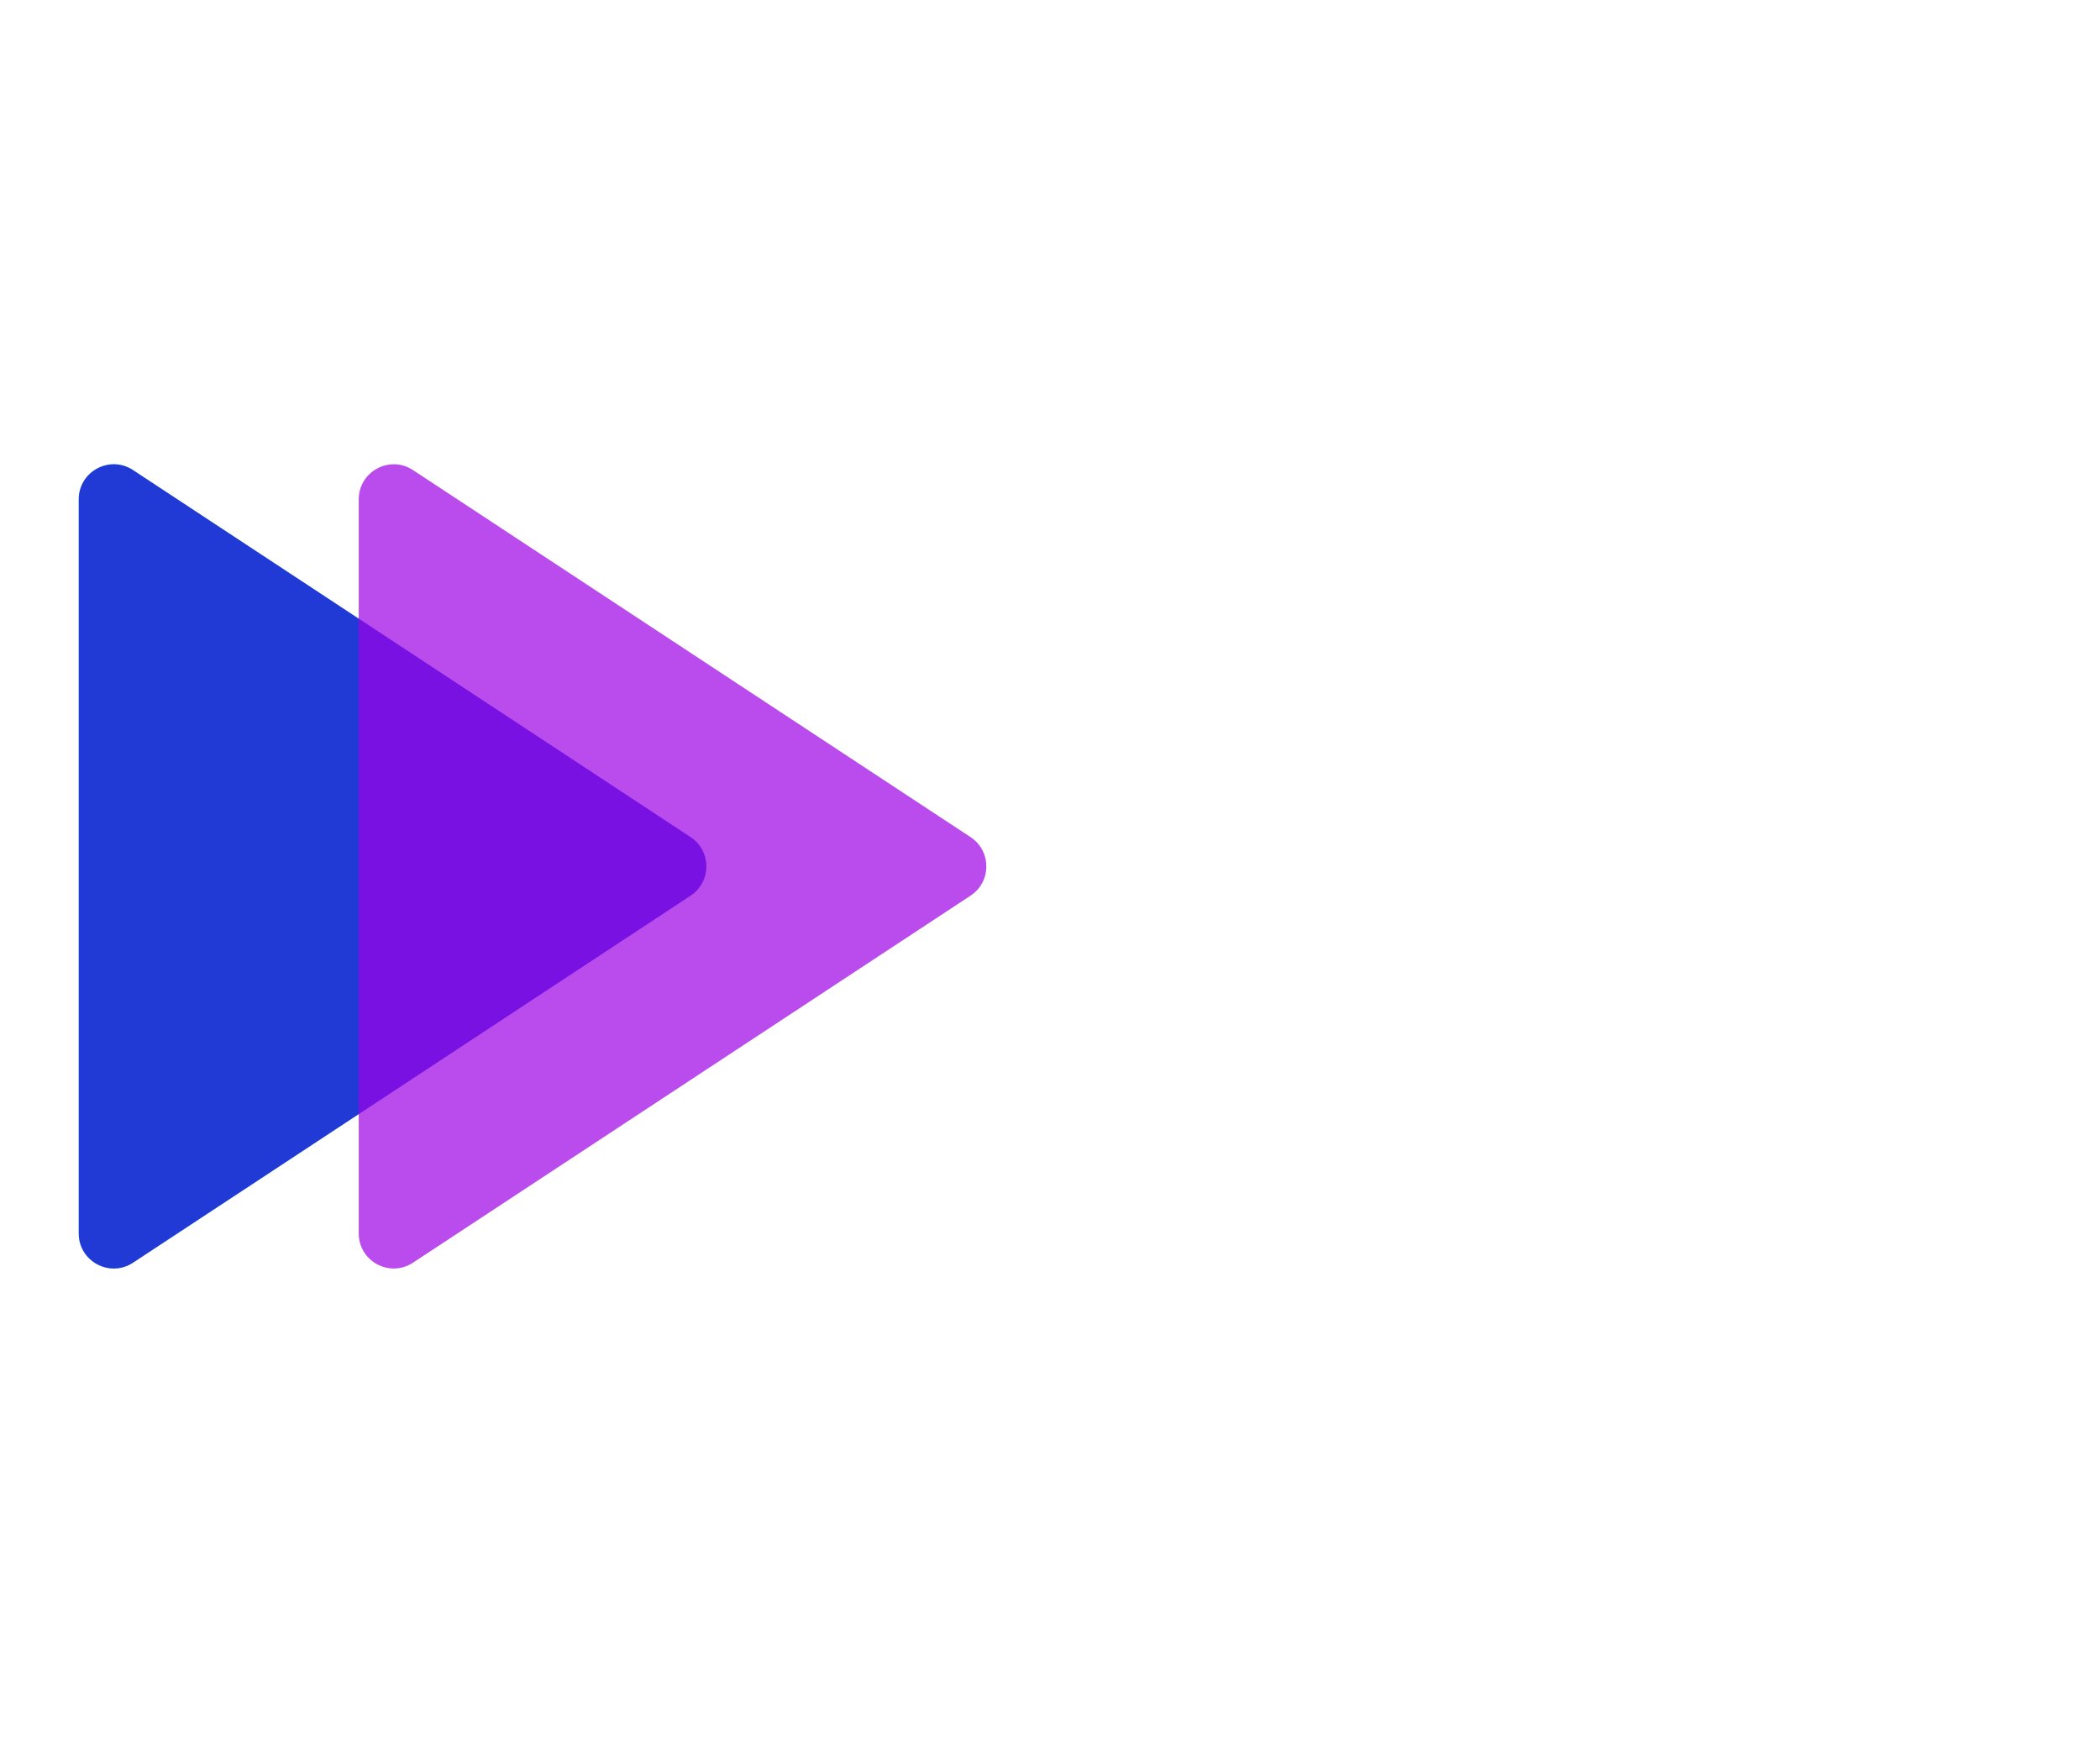 <svg width="120" height="100" viewBox="0 0 120 100" fill="none" xmlns="http://www.w3.org/2000/svg">
<g id="triangles" clip-path="url(#clip0_107_72)">
<g id="light">
<path id="light1" d="M39.462 47.829C40.662 48.62 40.662 50.38 39.462 51.171L7.6 72.142C6.27 73.017 4.5 72.063 4.5 70.471V28.529C4.5 26.937 6.27 25.983 7.6 26.858L39.462 47.829Z" fill="#00ACF6" fill-opacity="0.7"/>
</g>
<g id="dark">
<path id="dark1" d="M39.462 47.829C40.662 48.62 40.662 50.38 39.462 51.171L7.6 72.142C6.27 73.017 4.5 72.063 4.5 70.471V28.529C4.5 26.937 6.27 25.983 7.6 26.858L39.462 47.829Z" fill="#1000C7" fill-opacity="0.7"/>
<path id="dark2" d="M55.462 47.829C56.662 48.62 56.662 50.38 55.462 51.171L23.6 72.142C22.27 73.017 20.5 72.063 20.5 70.471V28.529C20.5 26.937 22.27 25.983 23.6 26.858L55.462 47.829Z" fill="#9D00E7" fill-opacity="0.7"/>
</g>
</g>
<defs>
<clipPath id="clip0_107_72">
<rect width="120" height="100" fill="white"/>
</clipPath>
</defs>
</svg>
